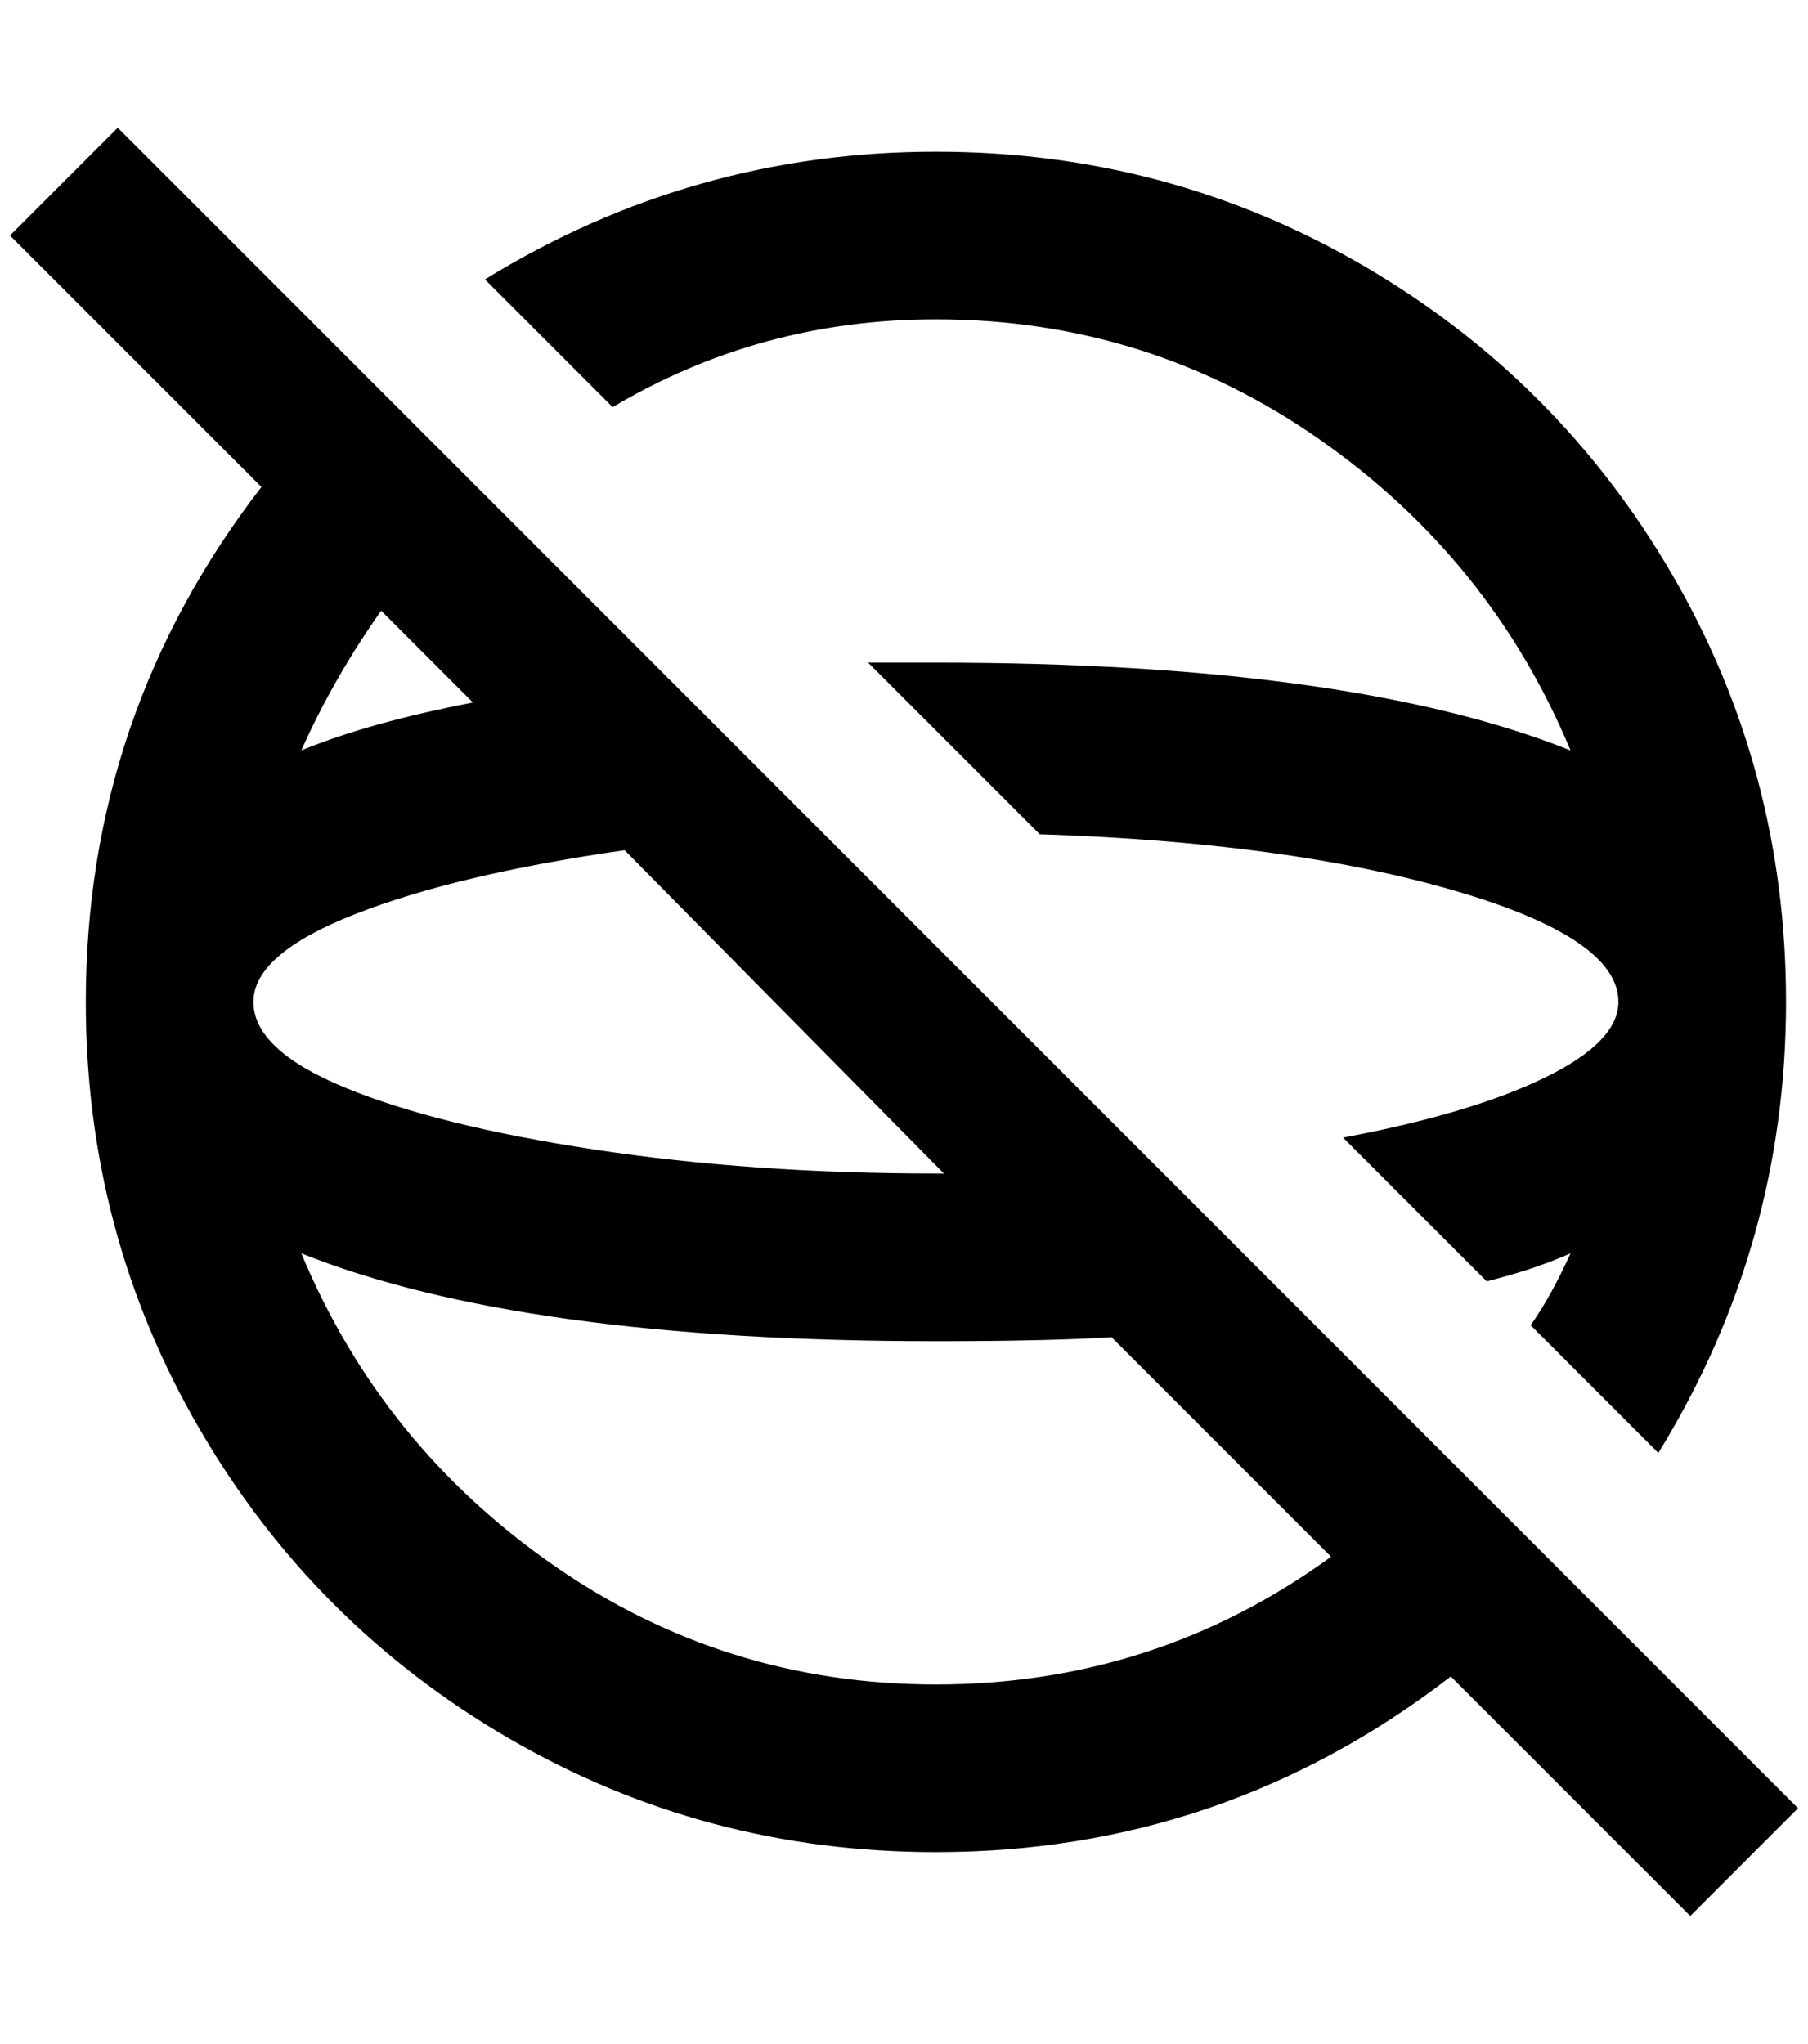 <?xml version="1.0" standalone="no"?>
<!DOCTYPE svg PUBLIC "-//W3C//DTD SVG 1.1//EN" "http://www.w3.org/Graphics/SVG/1.1/DTD/svg11.dtd" >
<svg xmlns="http://www.w3.org/2000/svg" xmlns:xlink="http://www.w3.org/1999/xlink" version="1.1" viewBox="-10 0 1812 2048">
   <path fill="currentColor"
d="M108 128l-108 108l252 252q-176 228 -176 516q0 232 114 428t310 310t428 114q288 0 516 -176l240 240l108 -108zM372 612l92 92q-104 20 -172 48q32 -72 80 -140zM244 1004q0 -48 102 -88t270 -64l320 324h-8q-184 0 -342 -24t-250 -62t-92 -86zM928 1688
q-212 0 -384 -120t-252 -312q220 88 636 88q112 0 176 -4l220 220q-176 128 -396 128zM604 408l-128 -128q208 -128 452 -128q232 0 428 114t310 310t114 428q0 244 -128 452l-128 -128q20 -28 40 -72q-36 16 -84 28l-144 -144q128 -24 202 -60t74 -76q0 -64 -166 -112
t-414 -56l-172 -172h68q416 0 636 88q-80 -192 -252 -312t-384 -120q-176 0 -324 88z" />
</svg>
